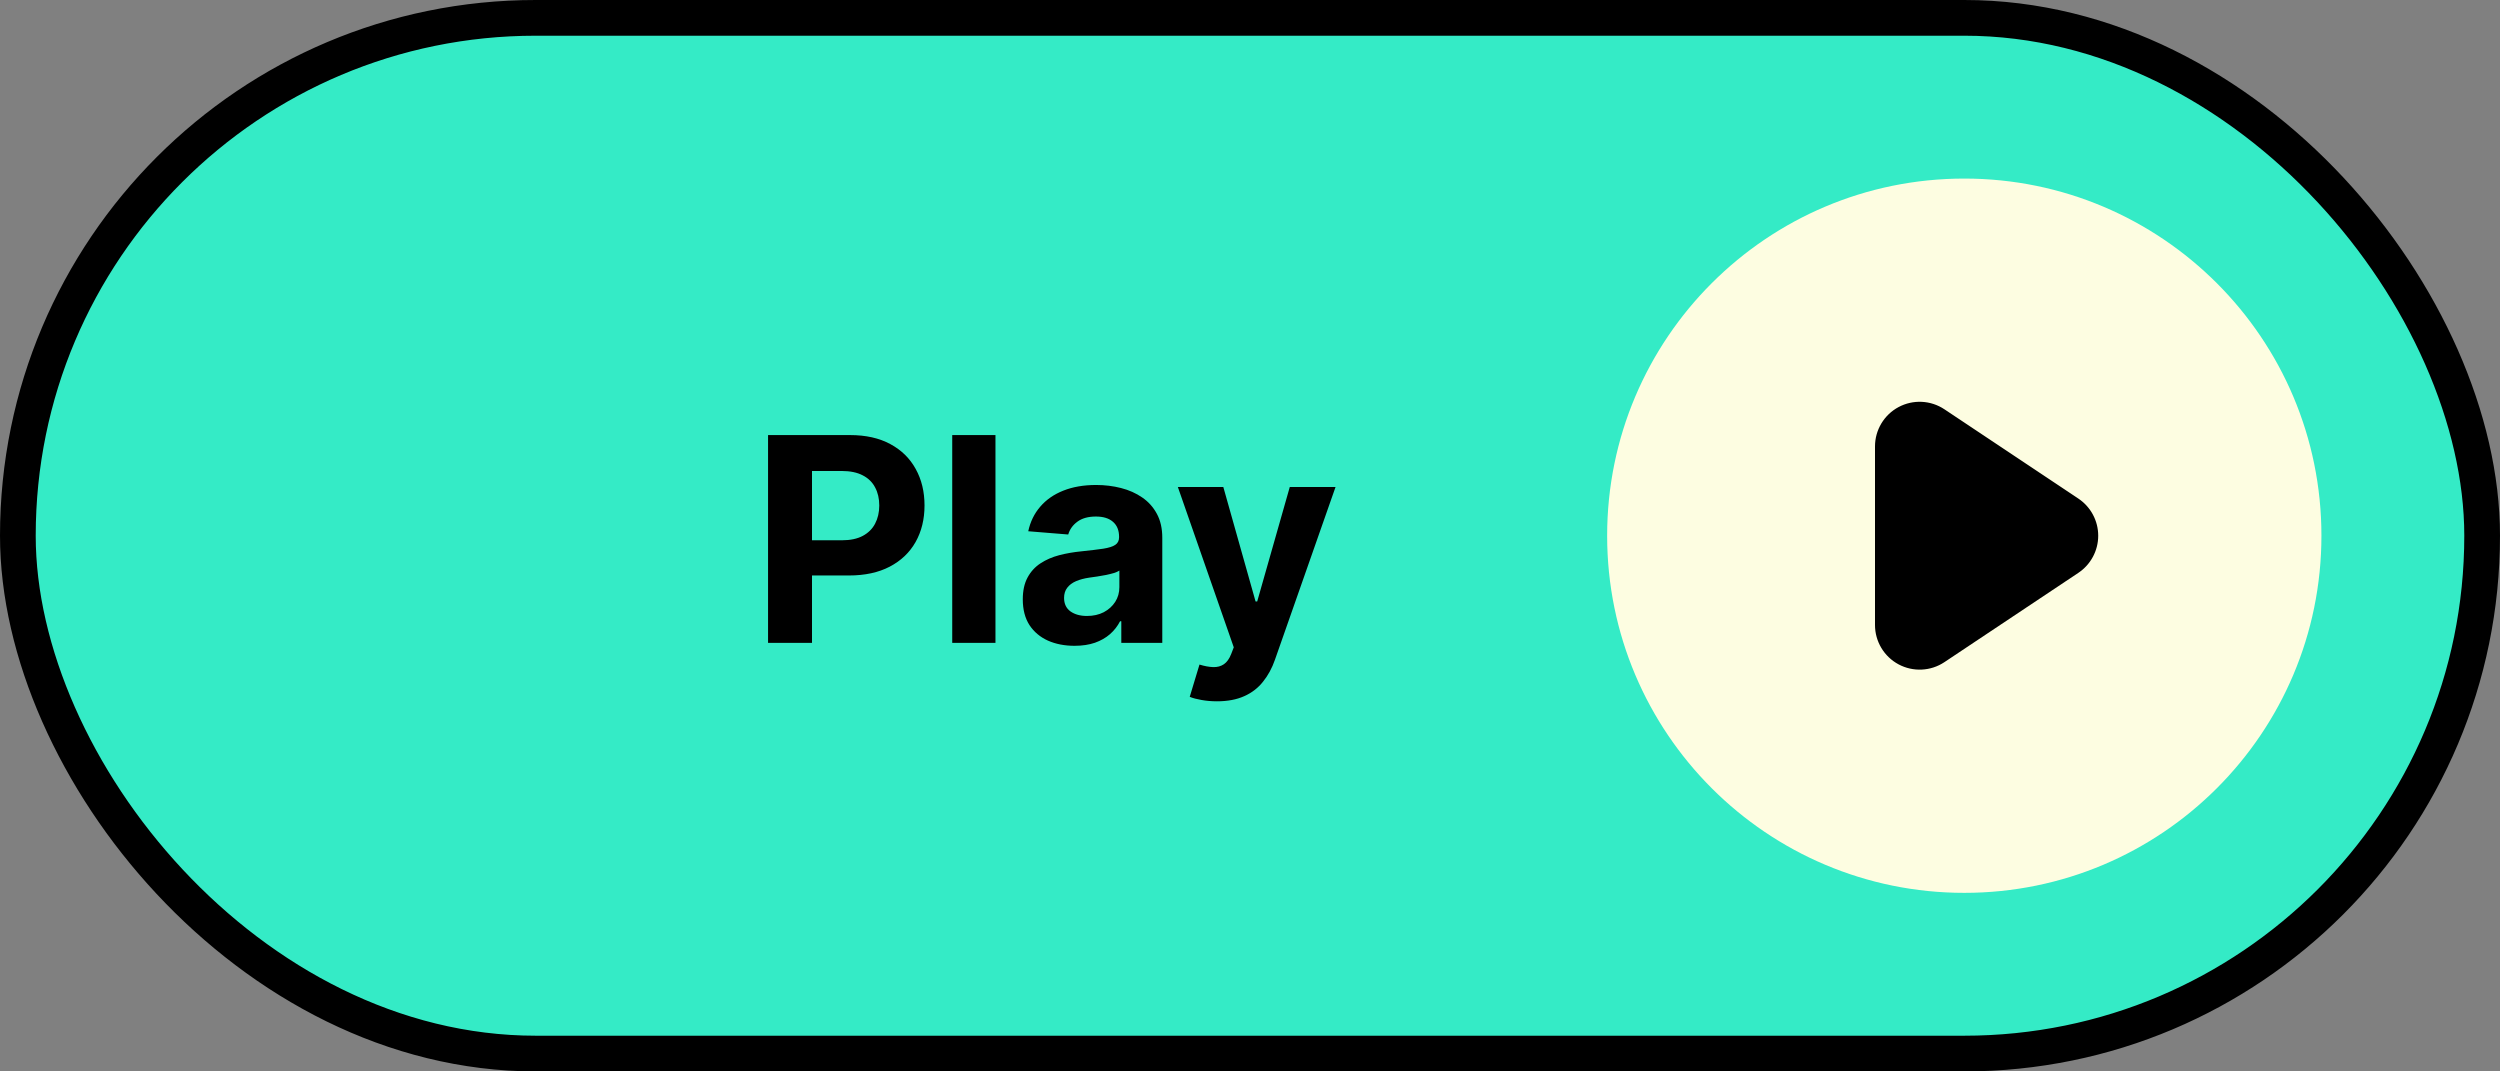 <svg width="140" height="60" viewBox="0 0 140 60" fill="none" xmlns="http://www.w3.org/2000/svg">
<rect x="0" y="0" width="140" height="60" fill="#808080" stroke="none"/>
<rect x="1" y="1" width="138" height="58" rx="29" fill="#34ebc6"/>
<path d="M43.011 36V24.364H47.602C48.485 24.364 49.237 24.532 49.858 24.869C50.479 25.203 50.953 25.667 51.278 26.261C51.608 26.852 51.773 27.534 51.773 28.307C51.773 29.079 51.606 29.761 51.273 30.352C50.939 30.943 50.456 31.403 49.824 31.733C49.195 32.062 48.434 32.227 47.54 32.227H44.614V30.256H47.142C47.615 30.256 48.006 30.174 48.312 30.011C48.623 29.845 48.854 29.616 49.006 29.324C49.161 29.028 49.239 28.689 49.239 28.307C49.239 27.921 49.161 27.583 49.006 27.296C48.854 27.004 48.623 26.778 48.312 26.619C48.002 26.456 47.608 26.375 47.131 26.375H45.472V36H43.011ZM55.746 24.364V36H53.325V24.364H55.746ZM60.173 36.165C59.617 36.165 59.12 36.068 58.685 35.875C58.249 35.678 57.904 35.388 57.651 35.006C57.401 34.619 57.276 34.138 57.276 33.562C57.276 33.078 57.365 32.67 57.543 32.341C57.721 32.011 57.963 31.746 58.27 31.546C58.577 31.345 58.925 31.193 59.315 31.091C59.709 30.989 60.122 30.917 60.554 30.875C61.062 30.822 61.471 30.773 61.781 30.727C62.092 30.678 62.317 30.606 62.457 30.511C62.597 30.417 62.668 30.276 62.668 30.091V30.057C62.668 29.697 62.554 29.419 62.327 29.222C62.103 29.025 61.785 28.926 61.372 28.926C60.937 28.926 60.59 29.023 60.332 29.216C60.075 29.405 59.904 29.644 59.821 29.932L57.582 29.75C57.696 29.22 57.919 28.761 58.253 28.375C58.586 27.985 59.016 27.686 59.543 27.477C60.073 27.265 60.687 27.159 61.383 27.159C61.868 27.159 62.332 27.216 62.776 27.329C63.222 27.443 63.618 27.619 63.963 27.858C64.312 28.097 64.586 28.403 64.787 28.778C64.988 29.15 65.088 29.595 65.088 30.114V36H62.793V34.79H62.724C62.584 35.062 62.397 35.303 62.162 35.511C61.927 35.716 61.645 35.877 61.315 35.994C60.986 36.108 60.605 36.165 60.173 36.165ZM60.867 34.494C61.222 34.494 61.537 34.424 61.81 34.284C62.082 34.14 62.296 33.947 62.452 33.705C62.607 33.462 62.685 33.188 62.685 32.881V31.954C62.609 32.004 62.505 32.049 62.372 32.091C62.243 32.129 62.097 32.165 61.935 32.199C61.772 32.229 61.609 32.258 61.446 32.284C61.283 32.307 61.135 32.328 61.003 32.347C60.719 32.388 60.471 32.455 60.258 32.545C60.046 32.636 59.882 32.76 59.764 32.915C59.647 33.066 59.588 33.256 59.588 33.483C59.588 33.812 59.707 34.064 59.946 34.239C60.188 34.409 60.495 34.494 60.867 34.494ZM68.148 39.273C67.841 39.273 67.553 39.248 67.284 39.199C67.019 39.153 66.799 39.095 66.625 39.023L67.171 37.216C67.454 37.303 67.71 37.35 67.938 37.358C68.169 37.365 68.367 37.312 68.534 37.199C68.704 37.085 68.843 36.892 68.949 36.619L69.091 36.25L65.96 27.273H68.506L70.312 33.682H70.403L72.227 27.273H74.79L71.398 36.943C71.235 37.413 71.013 37.822 70.733 38.17C70.456 38.523 70.106 38.794 69.682 38.983C69.258 39.176 68.746 39.273 68.148 39.273Z" fill="black"/>
<rect x="1" y="1" width="138" height="58" rx="29" stroke="black" stroke-width="2"/>
<circle cx="106" cy="30" r="15" fill="black"/>
<path fill-rule="evenodd" clip-rule="evenodd" d="M110 50C121.046 50 130 41.046 130 30C130 18.954 121.046 10 110 10C98.954 10 90 18.954 90 30C90 41.046 98.954 50 110 50ZM108.887 22.92C108.12 22.409 107.133 22.361 106.32 22.796C105.507 23.231 105 24.078 105 25V35C105 35.922 105.507 36.769 106.32 37.204C107.133 37.639 108.12 37.592 108.887 37.08L116.387 32.08C117.082 31.616 117.5 30.836 117.5 30C117.5 29.164 117.082 28.384 116.387 27.92L108.887 22.92Z" fill="#FDFDE1"/>
</svg>
